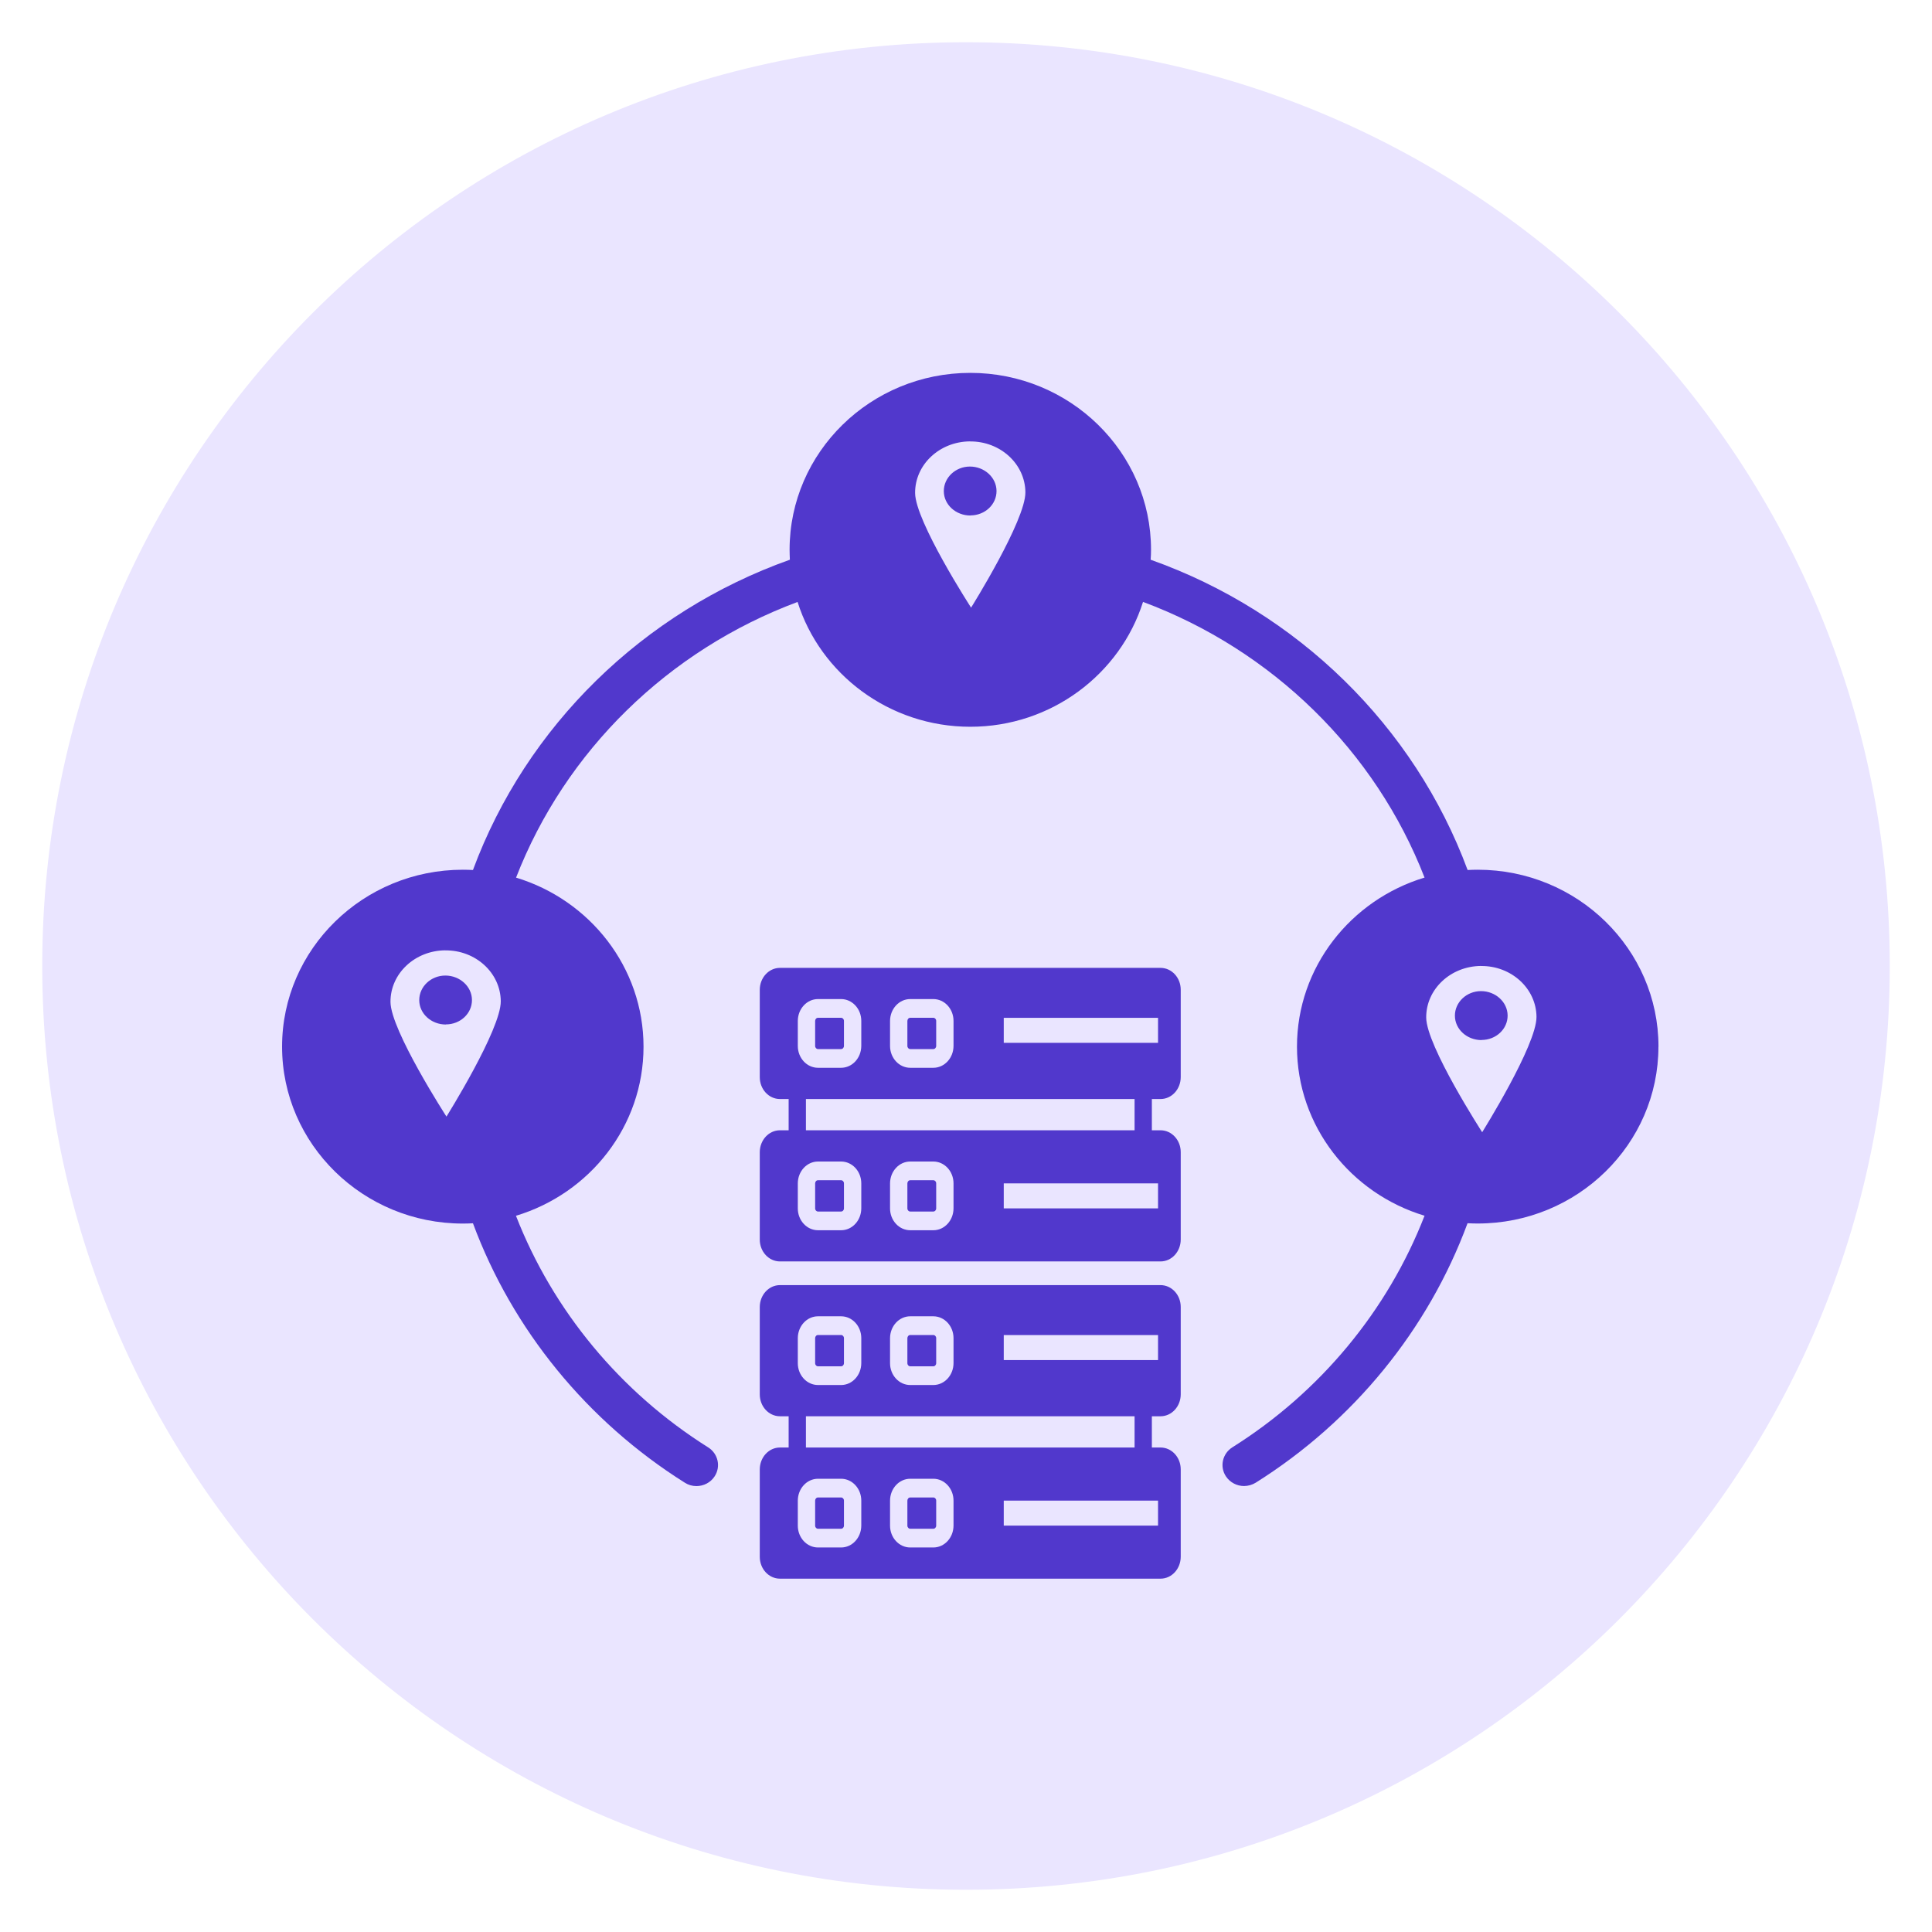 <?xml version="1.0" encoding="UTF-8"?><svg id="a" xmlns="http://www.w3.org/2000/svg" width="35" height="35" viewBox="0 0 35 35"><path d="M17.5.765h0c9.242,0,16.735,7.493,16.735,16.735h0c0,9.242-7.493,16.735-16.735,16.735h0C8.258,34.235.765,26.742.765,17.5h0C.765,8.258,8.258.765,17.5.765Z" fill="#eae5ff"/><path d="M30.044,18.96c0,1.768-1.468,3.205-3.274,3.205-.062,0-.122-.002-.184-.005-.712,1.926-2.065,3.587-3.837,4.7-.063.039-.136.06-.211.061-.133,0-.256-.066-.329-.175-.117-.177-.064-.413.117-.527,1.59-.999,2.814-2.478,3.481-4.195-1.337-.403-2.311-1.624-2.311-3.063s.974-2.659,2.311-3.063c-.891-2.294-2.757-4.121-5.1-4.994-.414,1.308-1.661,2.262-3.129,2.262s-2.718-.954-3.129-2.261c-2.343.873-4.209,2.699-5.1,4.994,1.335.404,2.309,1.624,2.309,3.063s-.974,2.66-2.311,3.063c.669,1.717,1.891,3.195,3.481,4.195.182.114.234.35.117.527-.074.113-.2.175-.329.175-.074,0-.147-.021-.209-.061-1.771-1.113-3.125-2.774-3.839-4.7-.06.003-.122.005-.184.005-1.804,0-3.274-1.437-3.274-3.205s1.47-3.205,3.274-3.205c.062,0,.124.002.184.005.965-2.606,3.081-4.676,5.741-5.621-.002-.06-.005-.119-.005-.18,0-1.767,1.468-3.205,3.274-3.205s3.274,1.437,3.274,3.205c0,.061-.002.12-.007.18,2.663.945,4.777,3.016,5.742,5.621.062-.003.122-.005.184-.005,1.806,0,3.274,1.437,3.274,3.205h0Z" fill="#5138cc" fill-rule="evenodd"/><path d="M21.024,19.91c.202,0,.365-.177.366-.396v-1.584c0-.219-.164-.396-.366-.396h-6.894c-.202,0-.365.177-.366.396v1.584c0,.219.164.396.366.396h.157v.566h-.157c-.202,0-.365.177-.366.396v1.584c0,.219.164.396.366.396h6.894c.202,0,.365-.177.366-.396v-1.584c0-.219-.164-.396-.366-.396h-.157v-.566h.157Z" fill="#5138cc"/><path d="M14.077,19.514v-1.584c0-.031.023-.057.052-.057h6.894c.029,0,.052.025.052.057v.622h-2.705c-.087,0-.157.076-.157.17s.07.17.157.17h2.705v.622c0,.031-.023.057-.052.057h-6.894c-.029,0-.052-.025-.052-.057Z" fill="#5138cc"/><path d="M21.076,20.872v.622h-2.705c-.087,0-.157.076-.157.17s.07.17.157.17h2.705v.622c0,.031-.023.057-.052.057h-6.894c-.029,0-.052-.025-.052-.057v-1.584c0-.031.023-.057.052-.057h6.894c.029,0,.052.025.052.057Z" fill="#5138cc"/><rect x="14.6" y="19.91" width="5.954" height=".566" fill="#eae5ff"/><path d="M16.908,18.099h-.418c-.202,0-.365.177-.366.396v.453c0,.219.164.396.366.396h.418c.202,0,.365-.177.366-.396v-.453c0-.219-.164-.396-.366-.396Z" fill="#eae5ff"/><path d="M16.96,18.948c0,.031-.023.057-.052.057h-.418c-.029,0-.052-.025-.052-.057v-.453c0-.031.023-.057.052-.057h.418c.029,0,.052.025.052.057v.453Z" fill="#5138cc"/><path d="M16.49,22.287h.418c.202,0,.365-.177.366-.396v-.453c0-.219-.164-.396-.366-.396h-.418c-.202,0-.365.177-.366.396v.453c0,.219.164.396.366.396Z" fill="#eae5ff"/><path d="M16.438,21.438c0-.031.023-.057.052-.057h.418c.029,0,.052.025.052.057v.453c0,.031-.023.057-.052.057h-.418c-.029,0-.052-.025-.052-.057v-.453Z" fill="#5138cc"/><path d="M15.237,18.099h-.418c-.202,0-.365.177-.366.396v.453c0,.219.164.396.366.396h.418c.202,0,.365-.177.366-.396v-.453c0-.219-.164-.396-.366-.396Z" fill="#eae5ff"/><path d="M15.289,18.948c0,.031-.023.057-.052.057h-.418c-.029,0-.052-.025-.052-.057v-.453c0-.031.023-.057.052-.057h.418c.029,0,.052.025.052.057v.453Z" fill="#5138cc"/><path d="M14.819,22.287h.418c.202,0,.365-.177.366-.396v-.453c0-.219-.164-.396-.366-.396h-.418c-.202,0-.365.177-.366.396v.453c0,.219.164.396.366.396Z" fill="#eae5ff"/><path d="M14.767,21.438c0-.031.023-.057.052-.057h.418c.029,0,.052.025.052.057v.453c0,.031-.023.057-.052.057h-.418c-.029,0-.052-.025-.052-.057v-.453Z" fill="#5138cc"/><rect x="18.184" y="18.439" width="2.795" height=".453" fill="#eae5ff"/><rect x="18.184" y="21.438" width="2.795" height=".453" fill="#eae5ff"/><path d="M21.024,25.657c.202,0,.365-.177.366-.396v-1.584c0-.219-.164-.396-.366-.396h-6.894c-.202,0-.365.177-.366.396v1.584c0,.219.164.396.366.396h.157v.566h-.157c-.202,0-.365.177-.366.396v1.584c0,.219.164.396.366.396h6.894c.202,0,.365-.177.366-.396v-1.584c0-.219-.164-.396-.366-.396h-.157v-.566h.157Z" fill="#5138cc"/><path d="M14.077,25.261v-1.584c0-.031.023-.057.052-.057h6.894c.029,0,.052.025.052.057v.622h-2.705c-.087,0-.157.076-.157.17s.07.17.157.17h2.705v.622c0,.031-.023.057-.052.057h-6.894c-.029,0-.052-.025-.052-.057Z" fill="#5138cc"/><path d="M21.076,26.619v.622h-2.705c-.087,0-.157.076-.157.17s.07.17.157.17h2.705v.622c0,.031-.023.057-.052.057h-6.894c-.029,0-.052-.025-.052-.057v-1.584c0-.031.023-.057.052-.057h6.894c.029,0,.052.025.052.057Z" fill="#5138cc"/><rect x="14.6" y="25.657" width="5.954" height=".566" fill="#eae5ff"/><path d="M16.908,23.846h-.418c-.202,0-.365.177-.366.396v.453c0,.219.164.396.366.396h.418c.202,0,.365-.177.366-.396v-.453c0-.219-.164-.396-.366-.396Z" fill="#eae5ff"/><path d="M16.96,24.695c0,.031-.023.057-.052.057h-.418c-.029,0-.052-.025-.052-.057v-.453c0-.031.023-.057.052-.057h.418c.029,0,.052.025.052.057v.453Z" fill="#5138cc"/><path d="M16.49,28.034h.418c.202,0,.365-.177.366-.396v-.453c0-.219-.164-.396-.366-.396h-.418c-.202,0-.365.177-.366.396v.453c0,.219.164.396.366.396Z" fill="#eae5ff"/><path d="M16.438,27.185c0-.031.023-.057.052-.057h.418c.029,0,.052.025.052.057v.453c0,.031-.023.057-.052.057h-.418c-.029,0-.052-.025-.052-.057v-.453Z" fill="#5138cc"/><path d="M15.237,23.846h-.418c-.202,0-.365.177-.366.396v.453c0,.219.164.396.366.396h.418c.202,0,.365-.177.366-.396v-.453c0-.219-.164-.396-.366-.396Z" fill="#eae5ff"/><path d="M15.289,24.695c0,.031-.023.057-.052.057h-.418c-.029,0-.052-.025-.052-.057v-.453c0-.031.023-.057.052-.057h.418c.029,0,.052.025.052.057v.453Z" fill="#5138cc"/><path d="M14.819,28.034h.418c.202,0,.365-.177.366-.396v-.453c0-.219-.164-.396-.366-.396h-.418c-.202,0-.365.177-.366.396v.453c0,.219.164.396.366.396Z" fill="#eae5ff"/><path d="M14.767,27.185c0-.031.023-.057.052-.057h.418c.029,0,.052.025.052.057v.453c0,.031-.023.057-.052.057h-.418c-.029,0-.052-.025-.052-.057v-.453Z" fill="#5138cc"/><rect x="18.184" y="24.186" width="2.795" height=".453" fill="#eae5ff"/><rect x="18.184" y="27.185" width="2.795" height=".453" fill="#eae5ff"/><path d="M8.067,17.216c-.552.004-.996.422-.993.935s1.014,2.077,1.014,2.077c0,0,.989-1.579.984-2.091s-.454-.925-1.005-.92ZM8.077,18.56c-.264,0-.481-.196-.482-.441s.212-.446.473-.446.48.196.482.441-.209.444-.473.444v.002Z" fill="#eae5ff"/><path d="M26.83,17.499c-.552.004-.996.422-.993.935s1.014,2.077,1.014,2.077c0,0,.989-1.579.984-2.091s-.454-.925-1.005-.92ZM26.839,18.842c-.264,0-.481-.196-.482-.441s.212-.446.473-.446.48.196.482.441-.209.444-.473.444v.002Z" fill="#eae5ff"/><path d="M17.571,7.996c-.552.004-.996.422-.993.935s1.014,2.077,1.014,2.077c0,0,.989-1.579.984-2.091s-.454-.925-1.005-.92ZM17.58,9.339c-.264,0-.481-.196-.482-.441s.212-.446.473-.446.48.196.482.441-.209.444-.473.444v.002Z" fill="#eae5ff"/></svg>